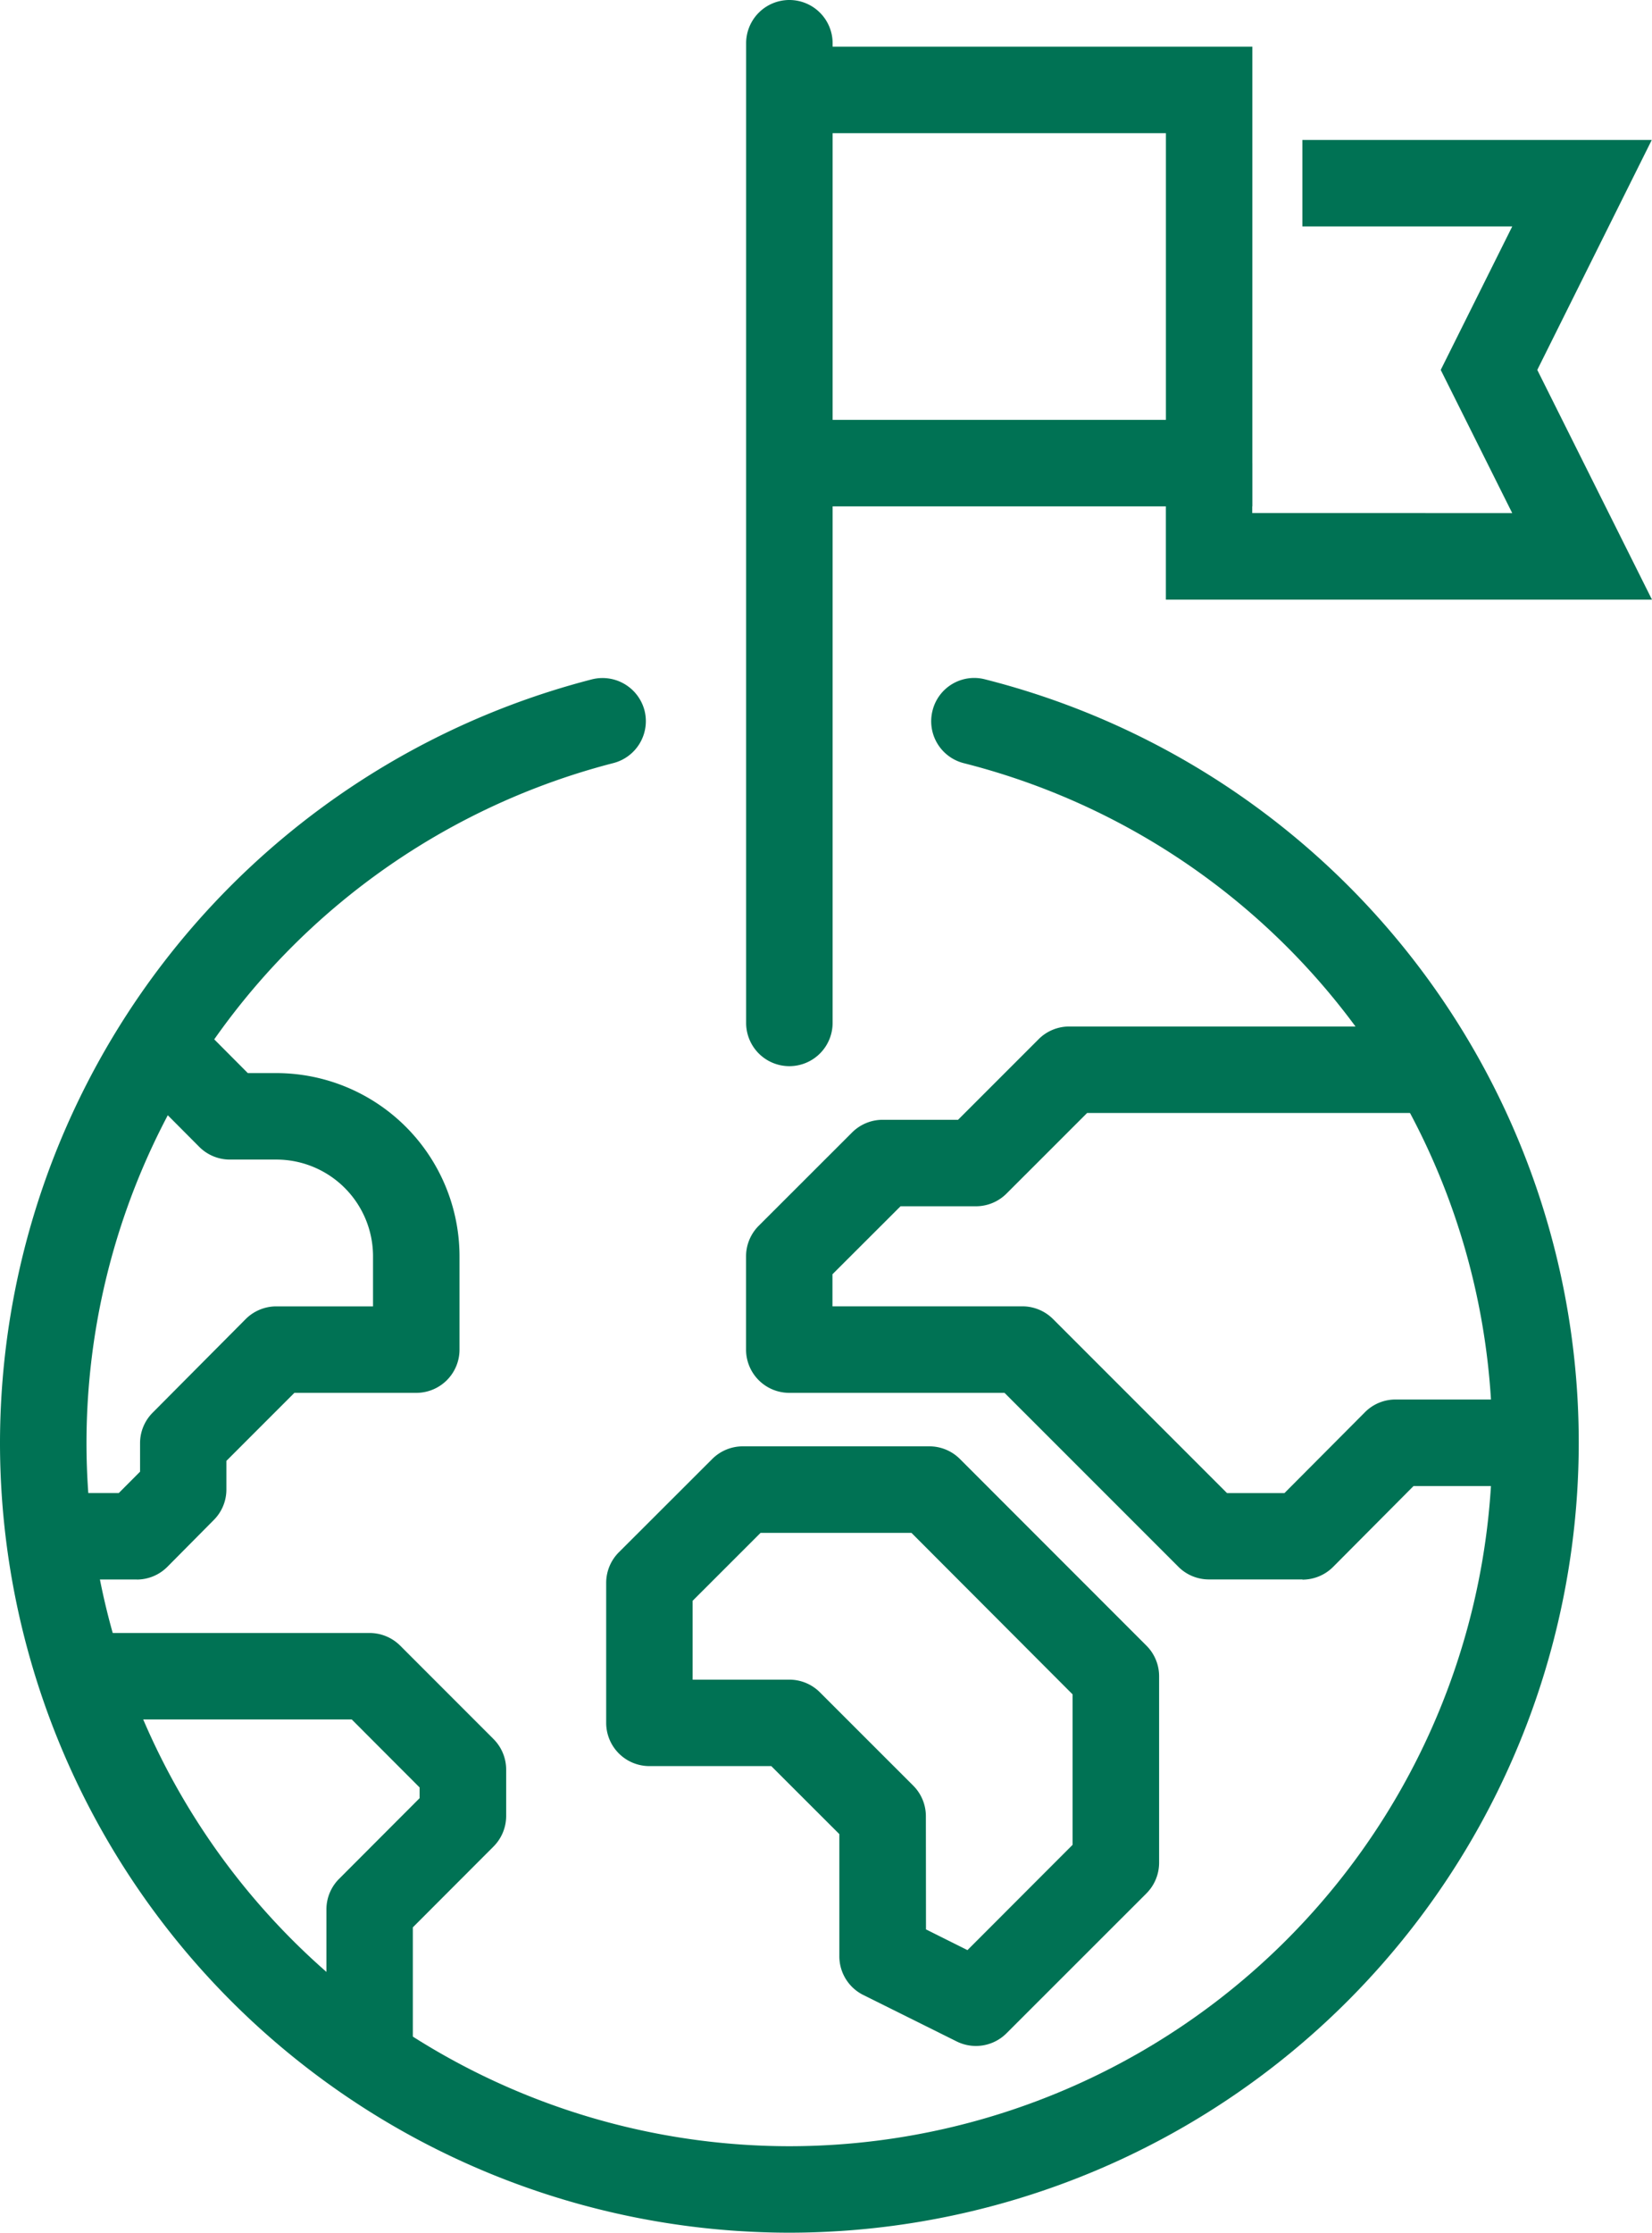 <svg xmlns="http://www.w3.org/2000/svg" xmlns:xlink="http://www.w3.org/1999/xlink" width="42.71" height="57.702" viewBox="0 0 42.71 57.702">
  <defs>
    <clipPath id="clip-path">
      <path id="Caminho_469" data-name="Caminho 469" d="M0,17.451H42.71v-57.7H0Z" transform="translate(0 40.251)" fill="none"/>
    </clipPath>
  </defs>
  <g id="Grupo_569" data-name="Grupo 569" transform="translate(0 0)">
    <g id="Grupo_576" data-name="Grupo 576" transform="translate(0 0)" clip-path="url(#clip-path)">
      <g id="Grupo_570" data-name="Grupo 570" transform="translate(19.288 26.528)">
        <path id="Caminho_463" data-name="Caminho 463" d="M4.35,4.322H1.938A1.116,1.116,0,0,1,1.148,4l-4.5-4.5H-8.916A1.118,1.118,0,0,1-10.034-1.62V-4.027a1.118,1.118,0,0,1,.328-.791l2.413-2.411a1.118,1.118,0,0,1,.79-.328h1.95l2.084-2.084a1.116,1.116,0,0,1,.79-.327H7.805v2.235H-1.216L-3.3-5.65a1.118,1.118,0,0,1-.79.328H-6.04L-7.8-3.565v.829h4.911A1.12,1.12,0,0,1-2.1-2.41l4.5,4.5H3.886L5.967,0a1.113,1.113,0,0,1,.791-.328H10.38V1.909H7.222L5.142,4a1.12,1.12,0,0,1-.791.327" transform="translate(10.034 9.969)" fill="#007254"/>
      </g>
      <g id="Grupo_571" data-name="Grupo 571" transform="translate(15.672 37.379)">
        <path id="Caminho_464" data-name="Caminho 464" d="M2.891,4.687a1.118,1.118,0,0,1-.5-.118l-2.413-1.2a1.117,1.117,0,0,1-.618-1V-.788L-2.4-2.546H-5.55A1.117,1.117,0,0,1-6.668-3.662V-7.281a1.116,1.116,0,0,1,.327-.79l2.414-2.411a1.12,1.12,0,0,1,.79-.328H1.688a1.118,1.118,0,0,1,.79.328L7.3-5.658a1.116,1.116,0,0,1,.327.79v4.82A1.122,1.122,0,0,1,7.3.743L3.681,4.36a1.118,1.118,0,0,1-.79.327M1.6,1.675l1.072.535L5.39-.511V-4.4L1.224-8.574h-3.9L-4.433-6.818V-4.78h2.5a1.116,1.116,0,0,1,.79.327L1.27-2.041a1.116,1.116,0,0,1,.327.79Z" transform="translate(6.668 10.81)" fill="#007254"/>
      </g>
      <g id="Grupo_572" data-name="Grupo 572" transform="translate(1.279 26.212)">
        <path id="Caminho_465" data-name="Caminho 465" d="M.682,4.418H-1.574V2.183H.218l.55-.552V.889A1.116,1.116,0,0,1,1.1.1L3.5-2.314a1.122,1.122,0,0,1,.791-.327h2.5V-3.935a2.5,2.5,0,0,0-2.5-2.5h-1.2A1.117,1.117,0,0,1,2.3-6.762L.456-8.614l1.583-1.577L3.554-8.67h.74A4.739,4.739,0,0,1,9.027-3.935v2.411A1.117,1.117,0,0,1,7.91-.406H4.758L3,1.352v.74a1.113,1.113,0,0,1-.325.787l-1.2,1.21a1.116,1.116,0,0,1-.793.33" transform="translate(1.574 10.191)" fill="#007254"/>
      </g>
      <g id="Grupo_573" data-name="Grupo 573" transform="translate(2.323 42.203)">
        <path id="Caminho_466" data-name="Caminho 466" d="M2.525,3.328H.291V-.531a1.116,1.116,0,0,1,.327-.79L2.7-3.407v-.277L.946-5.441H-5.825V-7.676H1.407a1.122,1.122,0,0,1,.791.327L4.61-4.936a1.118,1.118,0,0,1,.328.79v1.2a1.118,1.118,0,0,1-.328.79L2.525-.068Z" transform="translate(5.825 7.676)" fill="#007254"/>
      </g>
      <g id="Grupo_574" data-name="Grupo 574" transform="translate(19.29 0)">
        <path id="Caminho_467" data-name="Caminho 467" d="M.338,8.333A1.118,1.118,0,0,1-.78,7.215V-18.1A1.118,1.118,0,0,1,.338-19.221,1.118,1.118,0,0,1,1.456-18.1V7.215A1.118,1.118,0,0,1,.338,8.333" transform="translate(0.78 19.221)" fill="#007254"/>
      </g>
      <g id="Grupo_575" data-name="Grupo 575" transform="translate(0 17.521)">
        <path id="Caminho_468" data-name="Caminho 468" d="M6.172,12.152A20.421,20.421,0,0,1-14.236-8.236a20.4,20.4,0,0,1,15.3-19.756,1.122,1.122,0,0,1,1.362.8,1.119,1.119,0,0,1-.8,1.362A18.158,18.158,0,0,0-12-8.236,18.184,18.184,0,0,0,6.172,9.917,18.184,18.184,0,0,0,24.345-8.236a18.112,18.112,0,0,0-13.662-17.59,1.117,1.117,0,0,1-.81-1.358,1.11,1.11,0,0,1,1.358-.809A20.344,20.344,0,0,1,26.58-8.236,20.422,20.422,0,0,1,6.172,12.152" transform="translate(14.236 28.029)" fill="#007254"/>
      </g>
    </g>
    <g id="Grupo_577" data-name="Grupo 577" transform="translate(30.142 3.617)">
      <path id="Caminho_470" data-name="Caminho 470" d="M1.067,0V2.235H6.493L4.644,5.943l1.848,3.7H-.229V8.352H-2.462v3.529H10.106L7.14,5.943,10.1,0Z" transform="translate(2.462)" fill="#007254"/>
    </g>
    <g id="Grupo_578" data-name="Grupo 578" transform="translate(20.408 1.206)">
      <path id="Caminho_471" data-name="Caminho 471" d="M3.62,3.593H-8.35V1.358H1.385V-6.051H-8.35V-8.287H3.62Z" transform="translate(8.35 8.287)" fill="#007254"/>
    </g>
  </g>
</svg>
